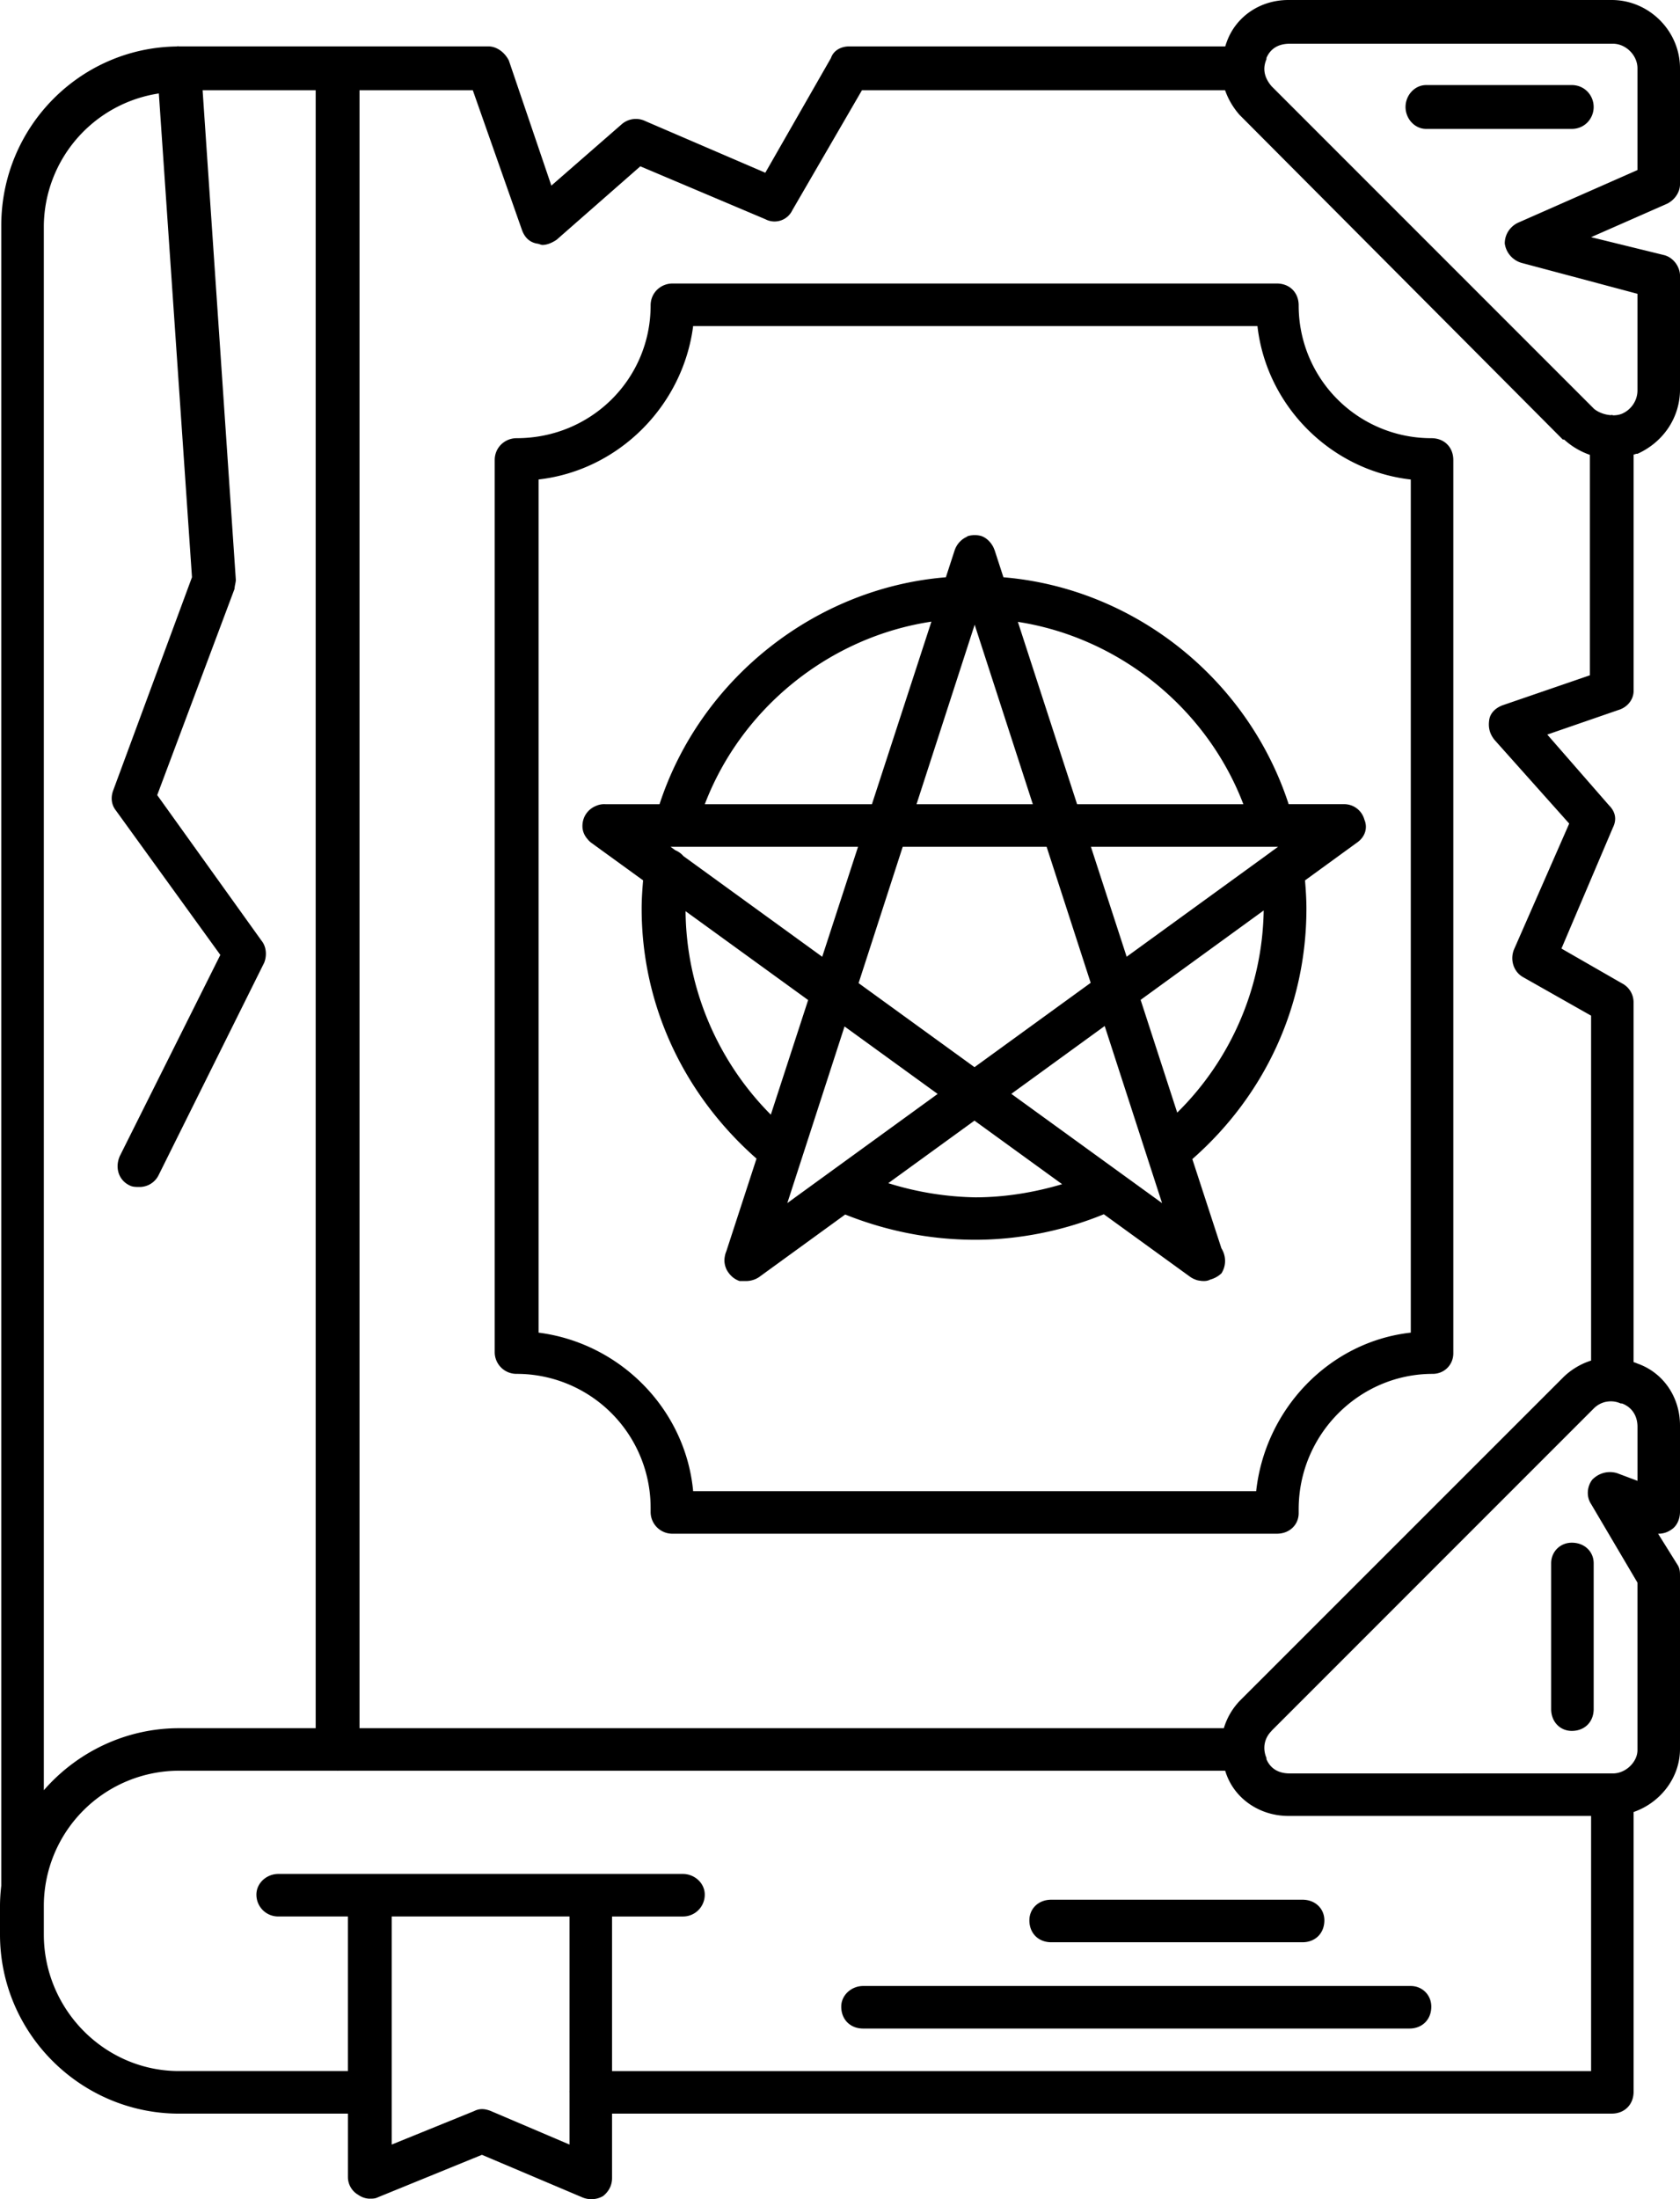 <?xml version="1.0" encoding="UTF-8" standalone="no"?>
<svg
   viewBox="-5 -10 76.395 99.964"
   version="1.1"
   id="svg11"
   width="76.395"
   height="99.964"
   xmlns="http://www.w3.org/2000/svg"
   xmlns:svg="http://www.w3.org/2000/svg">
  <defs
     id="defs11" />
  <path
     id="path1"
     d="m 53.586,-10 c -1.289,0 -2.403,0.76 -2.812,1.934 -0.024,0.058 -0.038,0.117 -0.059,0.176 H 33.607 c -0.351,0 -0.703,0.175 -0.82,0.527 l -2.986,5.215 -5.449,-2.344 A 0.984,0.984 0 0 0 23.297,-4.375 l -3.225,2.812 -1.932,-5.684 c -0.176,-0.351 -0.529,-0.645 -0.939,-0.645 h -6.85 -0.004 -7.203 c -0.004,0 -0.008,-5.7e-6 -0.012,0 -0.015,-7.084e-4 -0.029,-0.008 -0.045,-0.008 -0.014,0.002 -0.027,0.009 -0.041,0.012 -4.408,0.053 -7.988,3.662 -7.988,8.141 V 75.715 C -4.977,76.019 -5,76.328 -5,76.641 v 1.289 c 0,4.512 3.692,8.145 8.145,8.145 h 7.676 v 2.871 a 0.935,0.935 0 0 0 0.469,0.82 0.945,0.945 0 0 0 0.527,0.176 v -0.002 c 0.117,0 0.236,0.001 0.354,-0.057 l 4.744,-1.936 4.57,1.936 a 1.06,1.06 0 0 0 0.939,-0.061 c 0.292,-0.234 0.408,-0.525 0.408,-0.818 v -2.93 h 45.457 c 0.587,0 0.996,-0.412 0.996,-0.998 V 72.365 C 70.502,71.945 71.395,70.803 71.395,69.5 v -7.852 c 0,-0.176 -1.87e-4,-0.351 -0.117,-0.527 l -0.879,-1.406 a 0.99,0.99 0 0 0 0.586,-0.176 c 0.293,-0.176 0.41,-0.527 0.41,-0.82 v -3.926 c 0,-1.289 -0.762,-2.402 -1.934,-2.812 -0.058,-0.028 -0.118,-0.045 -0.178,-0.068 V 35.58 a 0.967,0.967 0 0 0 -0.525,-0.881 l -2.754,-1.582 2.344,-5.508 c 0.175,-0.352 0.117,-0.703 -0.176,-0.996 l -2.812,-3.223 3.223,-1.113 c 0.41,-0.118 0.703,-0.469 0.703,-0.879 V 10.666 c 0.039,-0.016 0.079,-0.02 0.117,-0.039 h 0.059 c 1.172,-0.528 1.934,-1.643 1.934,-2.932 v -5.156 c 0,-0.41 -0.293,-0.821 -0.703,-0.938 L 67.352,0.781 70.809,-0.74 c 0.351,-0.176 0.586,-0.528 0.586,-0.879 V -6.895 C 71.395,-8.594 69.987,-10 68.287,-10 Z m 0.059,1.988 h 14.703 c 0.586,0 1.113,0.527 1.113,1.113 v 4.629 l -5.449,2.402 c -0.352,0.177 -0.586,0.526 -0.586,0.936 A 1.071,1.071 0 0 0 64.188,1.949 l 5.273,1.406 v 4.393 c 0,0.469 -0.293,0.881 -0.703,1.057 -0.122,0.052 -0.254,0.071 -0.389,0.074 -0.028,-0.002 -0.052,-0.016 -0.08,-0.016 -0.016,0 -0.029,0.007 -0.045,0.008 C 67.965,8.85 67.683,8.749 67.469,8.57 v -0.004 L 52.824,-6.078 c -0.351,-0.41 -0.41,-0.82 -0.234,-1.23 v -0.059 c 0.175,-0.41 0.527,-0.645 1.055,-0.645 z m 6.207,1.879 c -0.528,0 -0.938,0.469 -0.938,0.996 0,0.527 0.41,0.996 0.938,0.996 h 6.621 c 0.586,0 0.996,-0.468 0.996,-0.996 0,-0.527 -0.41,-0.996 -0.996,-0.996 z M 4.213,-5.898 H 9.355 V 68.555 H 3.145 c -2.443,0 -4.652,1.098 -6.152,2.82 V 0.256 A 6.152,6.152 0 0 1 2.223,-5.752 L 3.73,16.238 0.156,25.906 c -0.117,0.293 -0.117,0.644 0.117,0.938 l 4.746,6.562 -4.57,9.141 c -0.234,0.527 -0.057,1.114 0.471,1.348 0.117,0.059 0.291,0.059 0.408,0.059 a 0.967,0.967 0 0 0 0.879,-0.527 l 4.807,-9.668 c 0.117,-0.293 0.116,-0.703 -0.119,-0.996 l -4.746,-6.621 3.516,-9.375 c 0,-0.117 0.059,-0.293 0.059,-0.41 z m 7.135,0 H 16.5 l 2.227,6.328 c 0.118,0.351 0.351,0.587 0.703,0.645 0.058,0 0.175,0.059 0.234,0.059 0.235,0 0.469,-0.117 0.645,-0.234 l 3.809,-3.34 5.684,2.404 a 0.896,0.896 0 0 0 1.229,-0.41 l 3.164,-5.451 h 16.514 c 0.138,0.396 0.356,0.774 0.652,1.113 l 0.059,0.059 14.645,14.703 h 0.059 c 0.361,0.328 0.759,0.553 1.172,0.697 v 10.021 l -3.926,1.348 c -0.351,0.118 -0.587,0.352 -0.645,0.645 -0.059,0.351 -5.78e-4,0.644 0.232,0.938 l 3.4,3.809 -2.52,5.744 c -0.176,0.468 1.56e-4,0.994 0.41,1.229 l 3.105,1.758 v 15.678 c -0.443,0.14 -0.864,0.381 -1.23,0.725 L 51.359,67.328 c -0.342,0.366 -0.575,0.785 -0.707,1.227 H 11.348 Z m 14.234,8.785 c -0.527,0 -0.996,0.41 -0.996,0.996 0,3.34 -2.695,6.035 -6.094,6.035 -0.527,0 -0.996,0.41 -0.996,0.996 v 40.539 a 0.988,0.988 0 0 0 0.996,0.996 6.09,6.09 0 0 1 6.094,6.094 v 0.176 a 0.988,0.988 0 0 0 0.996,0.996 h 27.477 c 0.586,0 0.996,-0.41 0.996,-0.938 v -0.176 c 0,-3.398 2.754,-6.152 6.094,-6.152 0.527,0 0.938,-0.409 0.938,-0.938 V 10.914 c 0,-0.586 -0.41,-0.996 -0.996,-0.996 A 6.027,6.027 0 0 1 54.055,3.883 c 0,-0.586 -0.41,-0.996 -0.996,-0.996 z m 0.938,1.934 h 25.66 c 0.411,3.633 3.34,6.565 6.973,6.975 v 38.779 c -3.691,0.41 -6.621,3.457 -7.031,7.207 H 26.52 c -0.351,-3.75 -3.339,-6.737 -7.029,-7.207 v -38.781 c 3.632,-0.41 6.561,-3.34 7.029,-6.973 z m 12.732,9.504 c -0.003,2.33e-4 -0.005,0.002 -0.008,0.002 -0.08,0.006 -0.161,0.018 -0.242,0.045 a 0.982,0.982 0 0 0 -0.049,0.035 c -0.112,0.05 -0.214,0.122 -0.301,0.213 a 0.982,0.982 0 0 0 -0.086,0.1 c -0.065,0.088 -0.119,0.186 -0.156,0.297 l -0.398,1.223 c -5.936,0.482 -11.162,4.618 -13.021,10.316 h -2.453 c -0.149,-0.011 -0.293,0.015 -0.426,0.072 -0.359,0.141 -0.627,0.481 -0.627,0.924 0,0.224 0.088,0.425 0.227,0.584 0.052,0.066 0.111,0.127 0.182,0.178 l 2.35,1.703 c -0.035,0.419 -0.066,0.849 -0.066,1.285 0,4.392 1.92,8.454 5.223,11.363 l -1.373,4.213 c -0.035,0.082 -0.059,0.167 -0.072,0.256 -0.02,0.107 -0.019,0.216 0.002,0.324 0.002,0.014 0.005,0.027 0.008,0.041 0.009,0.039 0.021,0.077 0.035,0.115 0.009,0.024 0.017,0.047 0.027,0.07 0.017,0.038 0.038,0.074 0.061,0.109 0.006,0.009 0.009,0.019 0.016,0.027 0.003,0.003 0.005,0.005 0.008,0.008 0.121,0.179 0.298,0.328 0.52,0.402 h 0.293 c 0.208,0 0.416,-0.063 0.586,-0.176 l 3.922,-2.848 c 1.848,0.738 3.83,1.148 5.918,1.148 1.992,0 4.024,-0.413 5.842,-1.16 l 3.895,2.822 c 0.078,0.06 0.166,0.108 0.26,0.143 a 0.945,0.945 0 0 0 0.072,0.027 c 0.065,0.019 0.132,0.029 0.199,0.035 a 0.945,0.945 0 0 0 0.045,0.008 1.192,1.192 0 0 0 0.018,-0.004 c 0.014,5.3e-4 0.027,0.004 0.041,0.004 h 0.002 c 0.059,0 0.176,4.06e-4 0.293,-0.059 a 0.982,0.982 0 0 0 0.018,-0.008 1.192,1.192 0 0 0 0.508,-0.285 c 0.227,-0.362 0.207,-0.796 -0.004,-1.137 L 49.219,42.686 c 3.312,-2.907 5.188,-6.979 5.188,-11.385 0,-0.436 -0.029,-0.866 -0.064,-1.283 L 56.691,28.312 c 0.352,-0.234 0.527,-0.645 0.352,-1.055 a 0.95,0.95 0 0 0 -0.938,-0.703 h -2.506 C 51.749,20.874 46.595,16.74 40.629,16.24 l -0.398,-1.225 c -0.005,-0.016 -0.013,-0.031 -0.02,-0.047 -0.015,-0.04 -0.031,-0.079 -0.051,-0.117 -0.012,-0.023 -0.025,-0.045 -0.039,-0.066 -0.113,-0.185 -0.279,-0.338 -0.48,-0.414 -0.081,-0.027 -0.162,-0.039 -0.242,-0.045 -0.026,-0.003 -0.052,-0.002 -0.078,-0.002 -0.023,3e-4 -0.046,-0.002 -0.068,0 z m -1.898,3.932 -2.705,8.299 h -7.6 c 1.674,-4.384 5.675,-7.602 10.305,-8.299 z m 3.932,0.01 c 4.604,0.713 8.585,3.921 10.254,8.289 h -7.561 z m -1.965,0.129 2.645,8.16 h -5.289 z m -13.83,10.094 h 8.527 l -1.629,5 -6.314,-4.578 c -0.099,-0.12 -0.231,-0.207 -0.377,-0.271 z m 10.559,0 h 6.543 l 2.004,6.184 -5.283,3.834 -5.271,-3.82 z m 8.557,0 h 8.512 l -0.232,0.168 c -0.04,0.021 -0.069,0.053 -0.105,0.078 l -6.549,4.752 z m 7.857,2.895 a 13.192,13.192 0 0 1 -3.932,9.189 l -1.664,-5.125 z m -26.289,0.033 5.574,4.039 -1.697,5.211 c -2.438,-2.447 -3.846,-5.777 -3.877,-9.25 z m 19.059,5.219 2.609,8.051 -6.855,-4.967 z m -11.83,0.02 4.234,3.068 -6.836,4.961 z m 5.908,4.281 3.986,2.889 c -1.292,0.384 -2.634,0.598 -3.949,0.598 A 14.016,14.016 0 0 1 35.393,43.781 Z m 28.736,12.779 a 1.087,1.087 0 0 1 0.652,0.078 h 0.059 c 0.469,0.175 0.703,0.586 0.703,1.055 v 2.461 l -0.938,-0.352 c -0.41,-0.117 -0.82,-3.1e-5 -1.113,0.293 -0.235,0.293 -0.293,0.762 -0.059,1.113 l 2.109,3.574 v 7.617 c 0,0.527 -0.527,1.055 -1.113,1.055 H 53.645 c -0.527,0 -0.88,-0.235 -1.055,-0.645 v -0.059 c -0.176,-0.41 -0.118,-0.879 0.234,-1.23 l -0.002,-0.004 14.646,-14.645 a 1.087,1.087 0 0 1 0.578,-0.312 z m -1.574,6.406 c -0.528,0 -0.938,0.409 -0.938,0.938 v 6.621 c 0,0.586 0.41,0.996 0.938,0.996 0.586,0 0.996,-0.409 0.996,-0.996 v -6.621 c 0,-0.528 -0.41,-0.938 -0.996,-0.938 z M 3.145,70.488 h 7.187 c 0.007,1.36e-4 0.013,0.004 0.02,0.004 0.007,0 0.013,-0.004 0.02,-0.004 h 40.34 c 0.021,0.06 0.038,0.121 0.062,0.18 0.411,1.113 1.522,1.875 2.812,1.875 H 67.352 V 84.141 H 22.832 v -7.027 h 3.219 a 0.988,0.988 0 0 0 0.996,-0.996 c 0,-0.528 -0.469,-0.938 -0.996,-0.938 H 7.656 c -0.527,-10e-7 -0.996,0.41 -0.996,0.938 A 0.988,0.988 0 0 0 7.656,77.113 h 3.164 v 7.027 H 3.145 c -3.398,0 -6.152,-2.813 -6.152,-6.211 v -1.227 -0.062 a 6.152,6.152 0 0 1 6.152,-6.152 z m 39.66,5.863 c -0.586,0 -0.996,0.41 -0.996,0.938 0,0.586 0.41,0.996 0.996,0.996 h 11.422 c 0.586,0 0.996,-0.41 0.996,-0.996 0,-0.528 -0.41,-0.938 -0.996,-0.938 z M 12.812,77.113 h 8.086 v 7.93 c -4.9e-4,0.012 -0.004,0.023 -0.004,0.035 a 0.988,0.988 0 0 0 0.004,0.016 v 2.387 l -3.574,-1.523 c -0.293,-0.118 -0.528,-0.118 -0.762,0 l -3.75,1.523 z M 34.25,80.273 c -0.527,-10e-7 -0.996,0.41 -0.996,0.938 0,0.586 0.41,0.996 0.996,0.996 h 24.84 c 0.586,0 0.996,-0.41 0.996,-0.996 -10e-7,-0.528 -0.41,-0.938 -0.938,-0.938 z" />
</svg>
